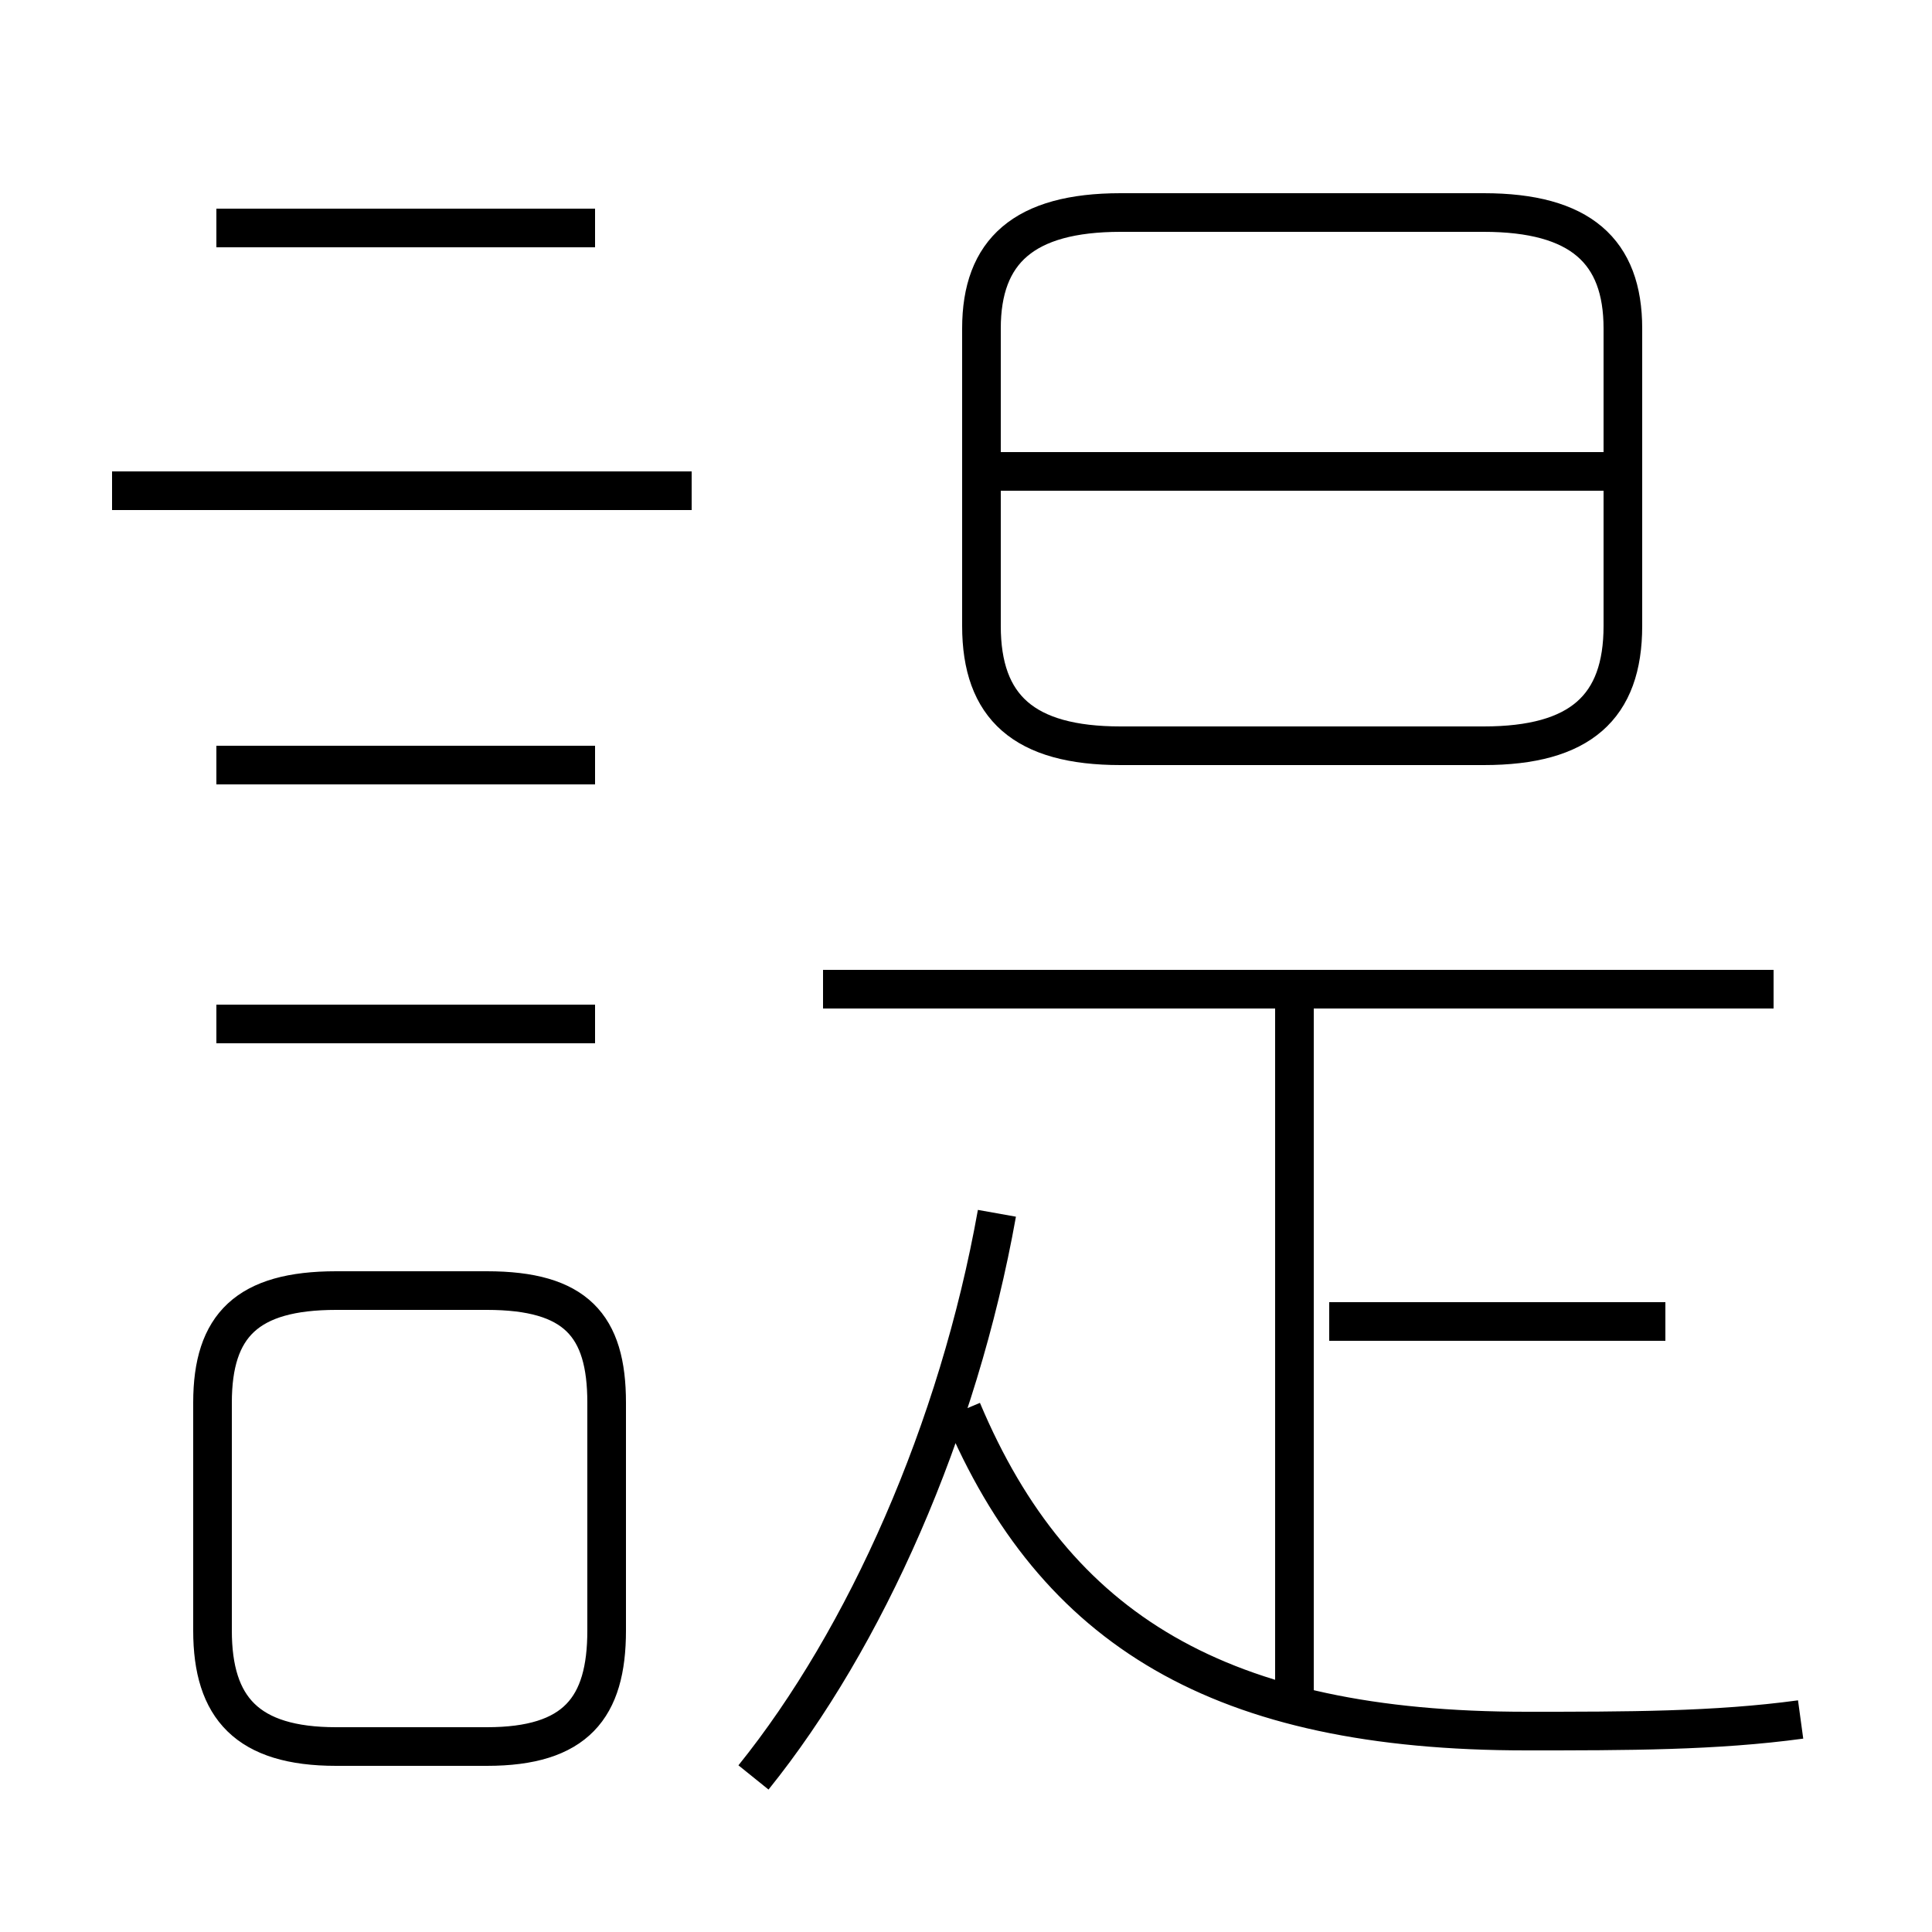 <?xml version='1.0' encoding='utf8'?>
<svg viewBox="0.0 -6.0 50.0 50.0" version="1.1" xmlns="http://www.w3.org/2000/svg">
<rect x="0.0" y="-6.0" width="50.0" height="50.0" fill="#808080" stroke="none"/>
<rect x="-1000" y="-1000" width="2000" height="2000" stroke="white" fill="white"/>
<g style="fill:white;stroke:#000000;  stroke-width:1">
<path d="M 29.0 -24.7 L 38.4 -24.7 C 40.9 -24.7 42.0 -25.7 42.0 -27.8 L 42.0 -35.5 C 42.0 -37.5 40.9 -38.5 38.4 -38.5 L 29.0 -38.5 C 26.5 -38.5 25.4 -37.5 25.4 -35.5 L 25.4 -27.8 C 25.4 -25.7 26.5 -24.7 29.0 -24.7 Z M 8.7 1.2 L 12.6 1.2 C 14.9 1.2 15.7 0.2 15.7 -1.8 L 15.7 -7.7 C 15.7 -9.7 14.9 -10.6 12.6 -10.6 L 8.7 -10.6 C 6.4 -10.6 5.5 -9.7 5.5 -7.7 L 5.5 -1.8 C 5.5 0.2 6.4 1.2 8.7 1.2 Z M 19.5 2.0 C 22.4 -1.6 24.8 -7.0 25.8 -12.6 M 15.4 -17.5 L 5.6 -17.5 M 15.4 -24.2 L 5.6 -24.2 M 46.6 0.5 C 44.4 0.8 42.1 0.8 39.5 0.8 C 31.6 0.8 27.3 -1.8 24.9 -7.5 M 17.9 -31.3 L 2.9 -31.3 M 33.5 -0.1 L 33.5 -18.4 M 15.4 -38.1 L 5.6 -38.1 M 43.1 -9.8 L 34.4 -9.8 M 45.9 -18.4 L 21.3 -18.4 M 42.5 -31.8 L 25.9 -31.8" transform="translate(0.0 38.0)" />
</g>
</svg>